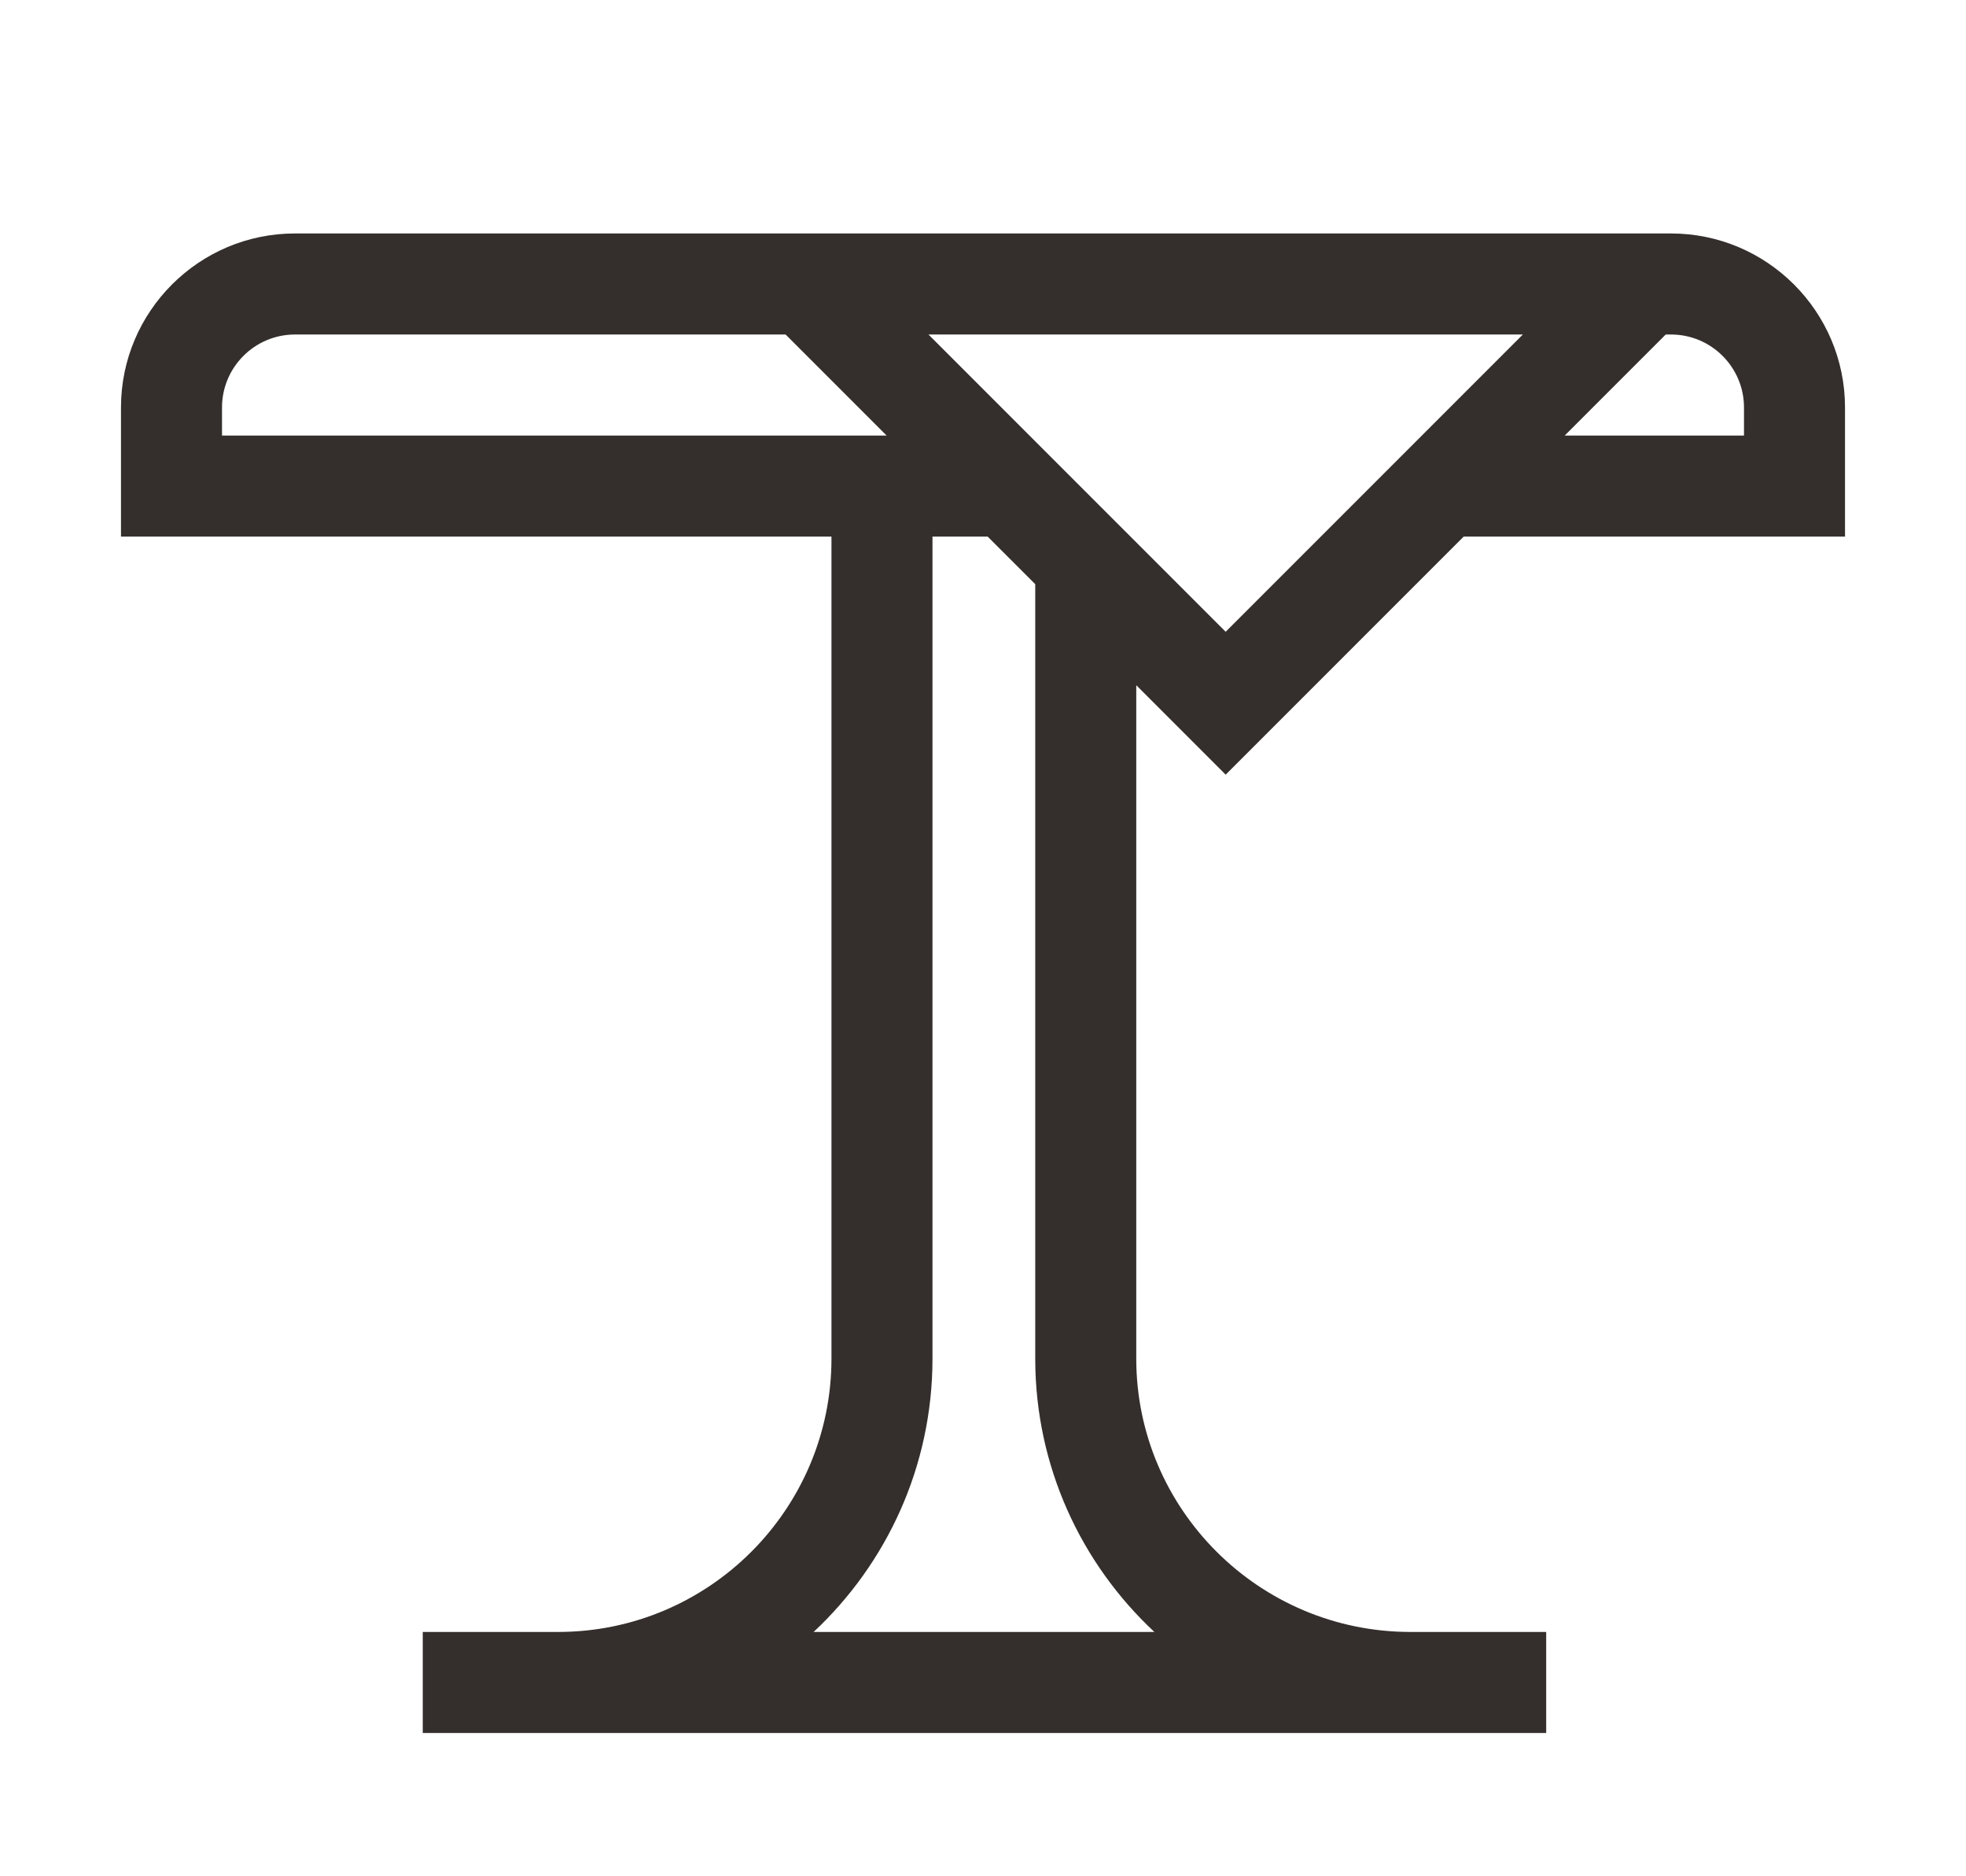 <svg width="65" height="62" viewBox="0 0 65 62" fill="none" xmlns="http://www.w3.org/2000/svg">
<g clip-path="url(#clip0_604_124)" filter="url(#filter0_d_604_124)">
<path d="M40.523 21.606L48.392 13.737H61V9.469C61 6.297 58.419 3.717 55.248 3.717H9.752C6.58 3.717 4 6.297 4 9.469V13.737H27.49V40.905C27.49 45.889 23.436 49.943 18.453 49.943H13.977V53.283H51.12V49.943H46.632C41.634 49.943 37.567 45.889 37.567 40.905V18.649L40.523 21.606ZM55.072 7.057H55.248C56.578 7.057 57.66 8.139 57.66 9.469V10.397H51.732L55.072 7.057ZM7.34 10.397V9.469C7.34 8.139 8.422 7.057 9.752 7.057H25.974L29.314 10.397H7.34ZM38.166 49.943H26.9C29.317 47.683 30.83 44.468 30.83 40.905V13.737H32.654L34.227 15.309V40.905C34.227 44.468 35.743 47.683 38.166 49.943ZM30.697 7.057H50.349L40.523 16.883L30.697 7.057Z" fill="#342F2C"/>
</g>
<defs>
<filter id="filter0_d_604_124" x="0" y="0" width="65" height="65" filterUnits="userSpaceOnUse" color-interpolation-filters="sRGB">
<feFlood flood-opacity="0" result="BackgroundImageFix"/>
<feColorMatrix in="SourceAlpha" type="matrix" values="0 0 0 0 0 0 0 0 0 0 0 0 0 0 0 0 0 0 127 0" result="hardAlpha"/>
<feOffset dy="4"/>
<feGaussianBlur stdDeviation="2"/>
<feComposite in2="hardAlpha" operator="out"/>
<feColorMatrix type="matrix" values="0 0 0 0 0 0 0 0 0 0 0 0 0 0 0 0 0 0 0.25 0"/>
<feBlend mode="normal" in2="BackgroundImageFix" result="effect1_dropShadow_604_124"/>
<feBlend mode="normal" in="SourceGraphic" in2="effect1_dropShadow_604_124" result="shape"/>
</filter>
<clipPath id="clip0_604_124">
<rect width="57" height="57" fill="white" transform="translate(4)"/>
</clipPath>
</defs>
</svg>
